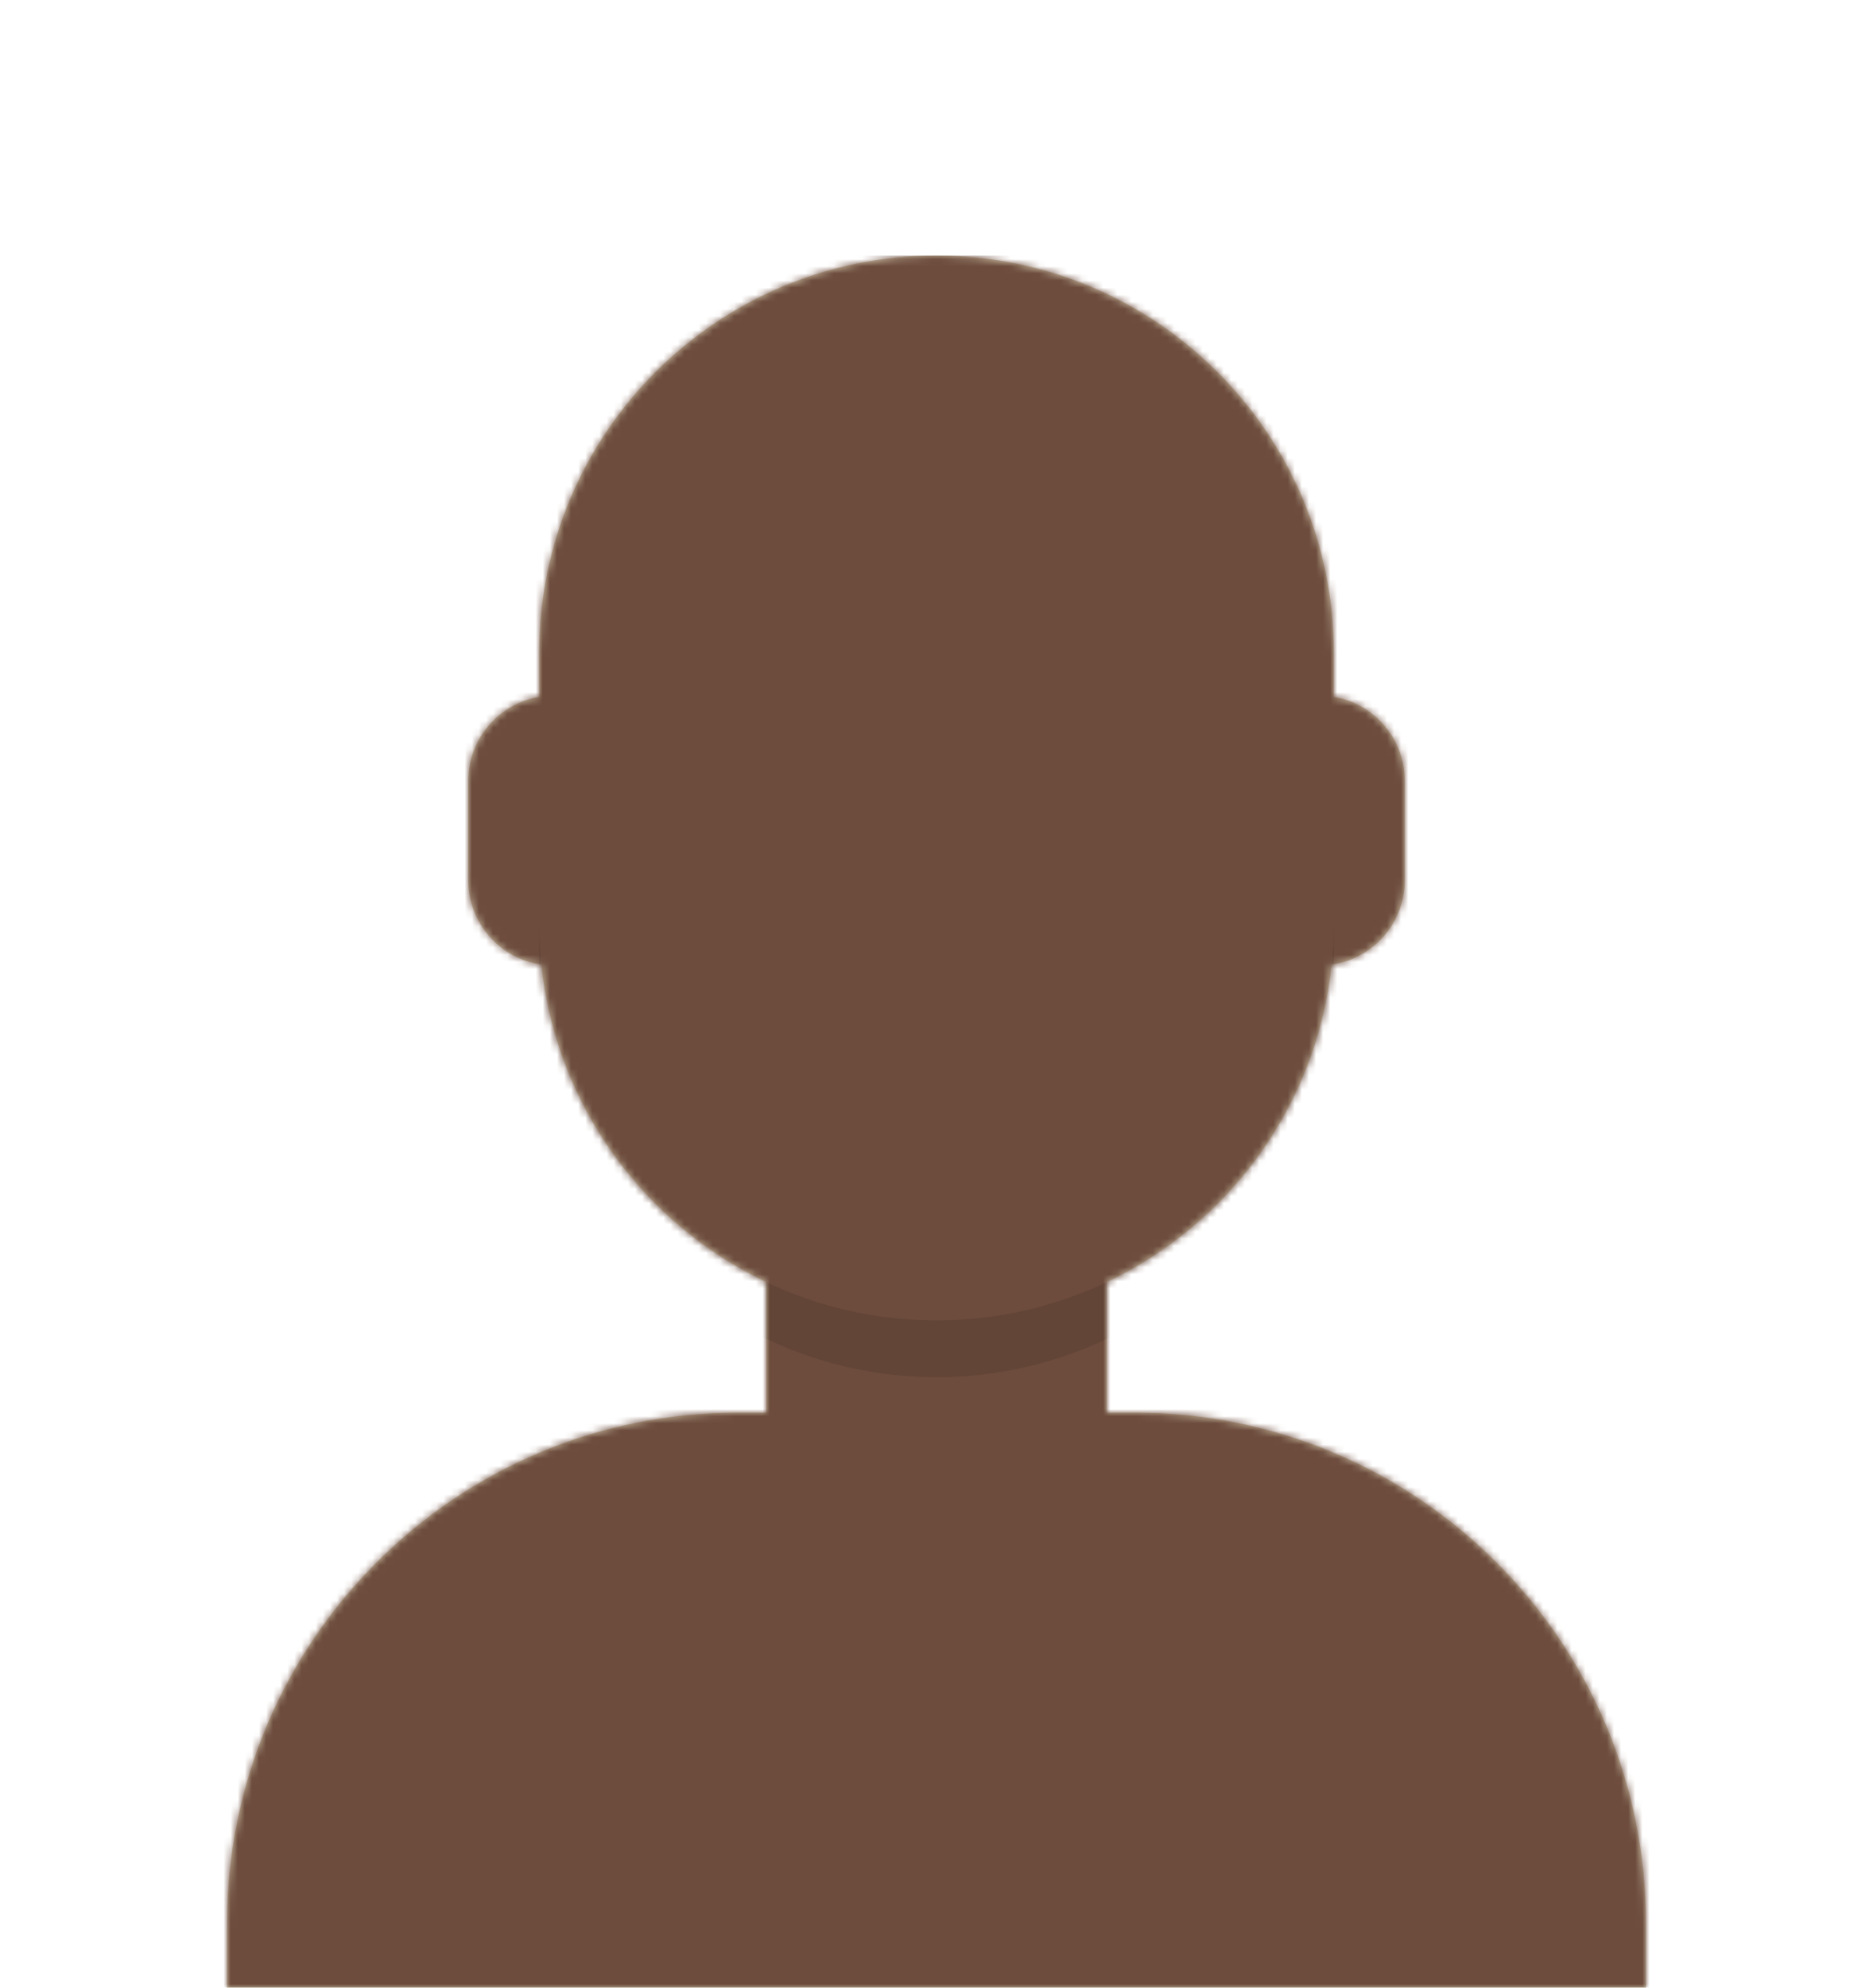 <svg xmlns="http://www.w3.org/2000/svg" xmlns:xlink="http://www.w3.org/1999/xlink" width="264" height="280"><defs><path id="10ecdd5a__a" d="M100 0c30.928 0 56 25.072 56 56v6.166c5.676.953 10 5.888 10 11.834v14c0 6.052-4.48 11.058-10.306 11.881-2.066 19.805-14.456 36.54-31.693 44.73L124 163h4c39.765 0 72 32.235 72 72v9H0v-9c0-39.765 32.235-72 72-72h4v-18.39c-17.237-8.188-29.628-24.923-31.695-44.729C38.481 99.058 34 94.052 34 88V74c0-5.946 4.325-10.882 10-11.834V56c0-30.928 25.072-56 56-56"/></defs><g fill="none" fill-rule="evenodd" transform="translate(32 36)"><mask id="0f66f215__b" fill="#fff"><use xlink:href="#10ecdd5a__a"/></mask><use xlink:href="#10ecdd5a__a" fill="#D0C6AC"/><g fill="#6D4C3D" mask="url(#0f66f215__b)"><path d="M-32 0h264v244H-32z"/></g><path fill="#000" fill-opacity=".1" d="M44 94c0 30.928 25.072 56 56 56s56-25.072 56-56v8c0 30.928-25.072 56-56 56s-56-25.072-56-56Z" mask="url(#0f66f215__b)"/></g></svg>